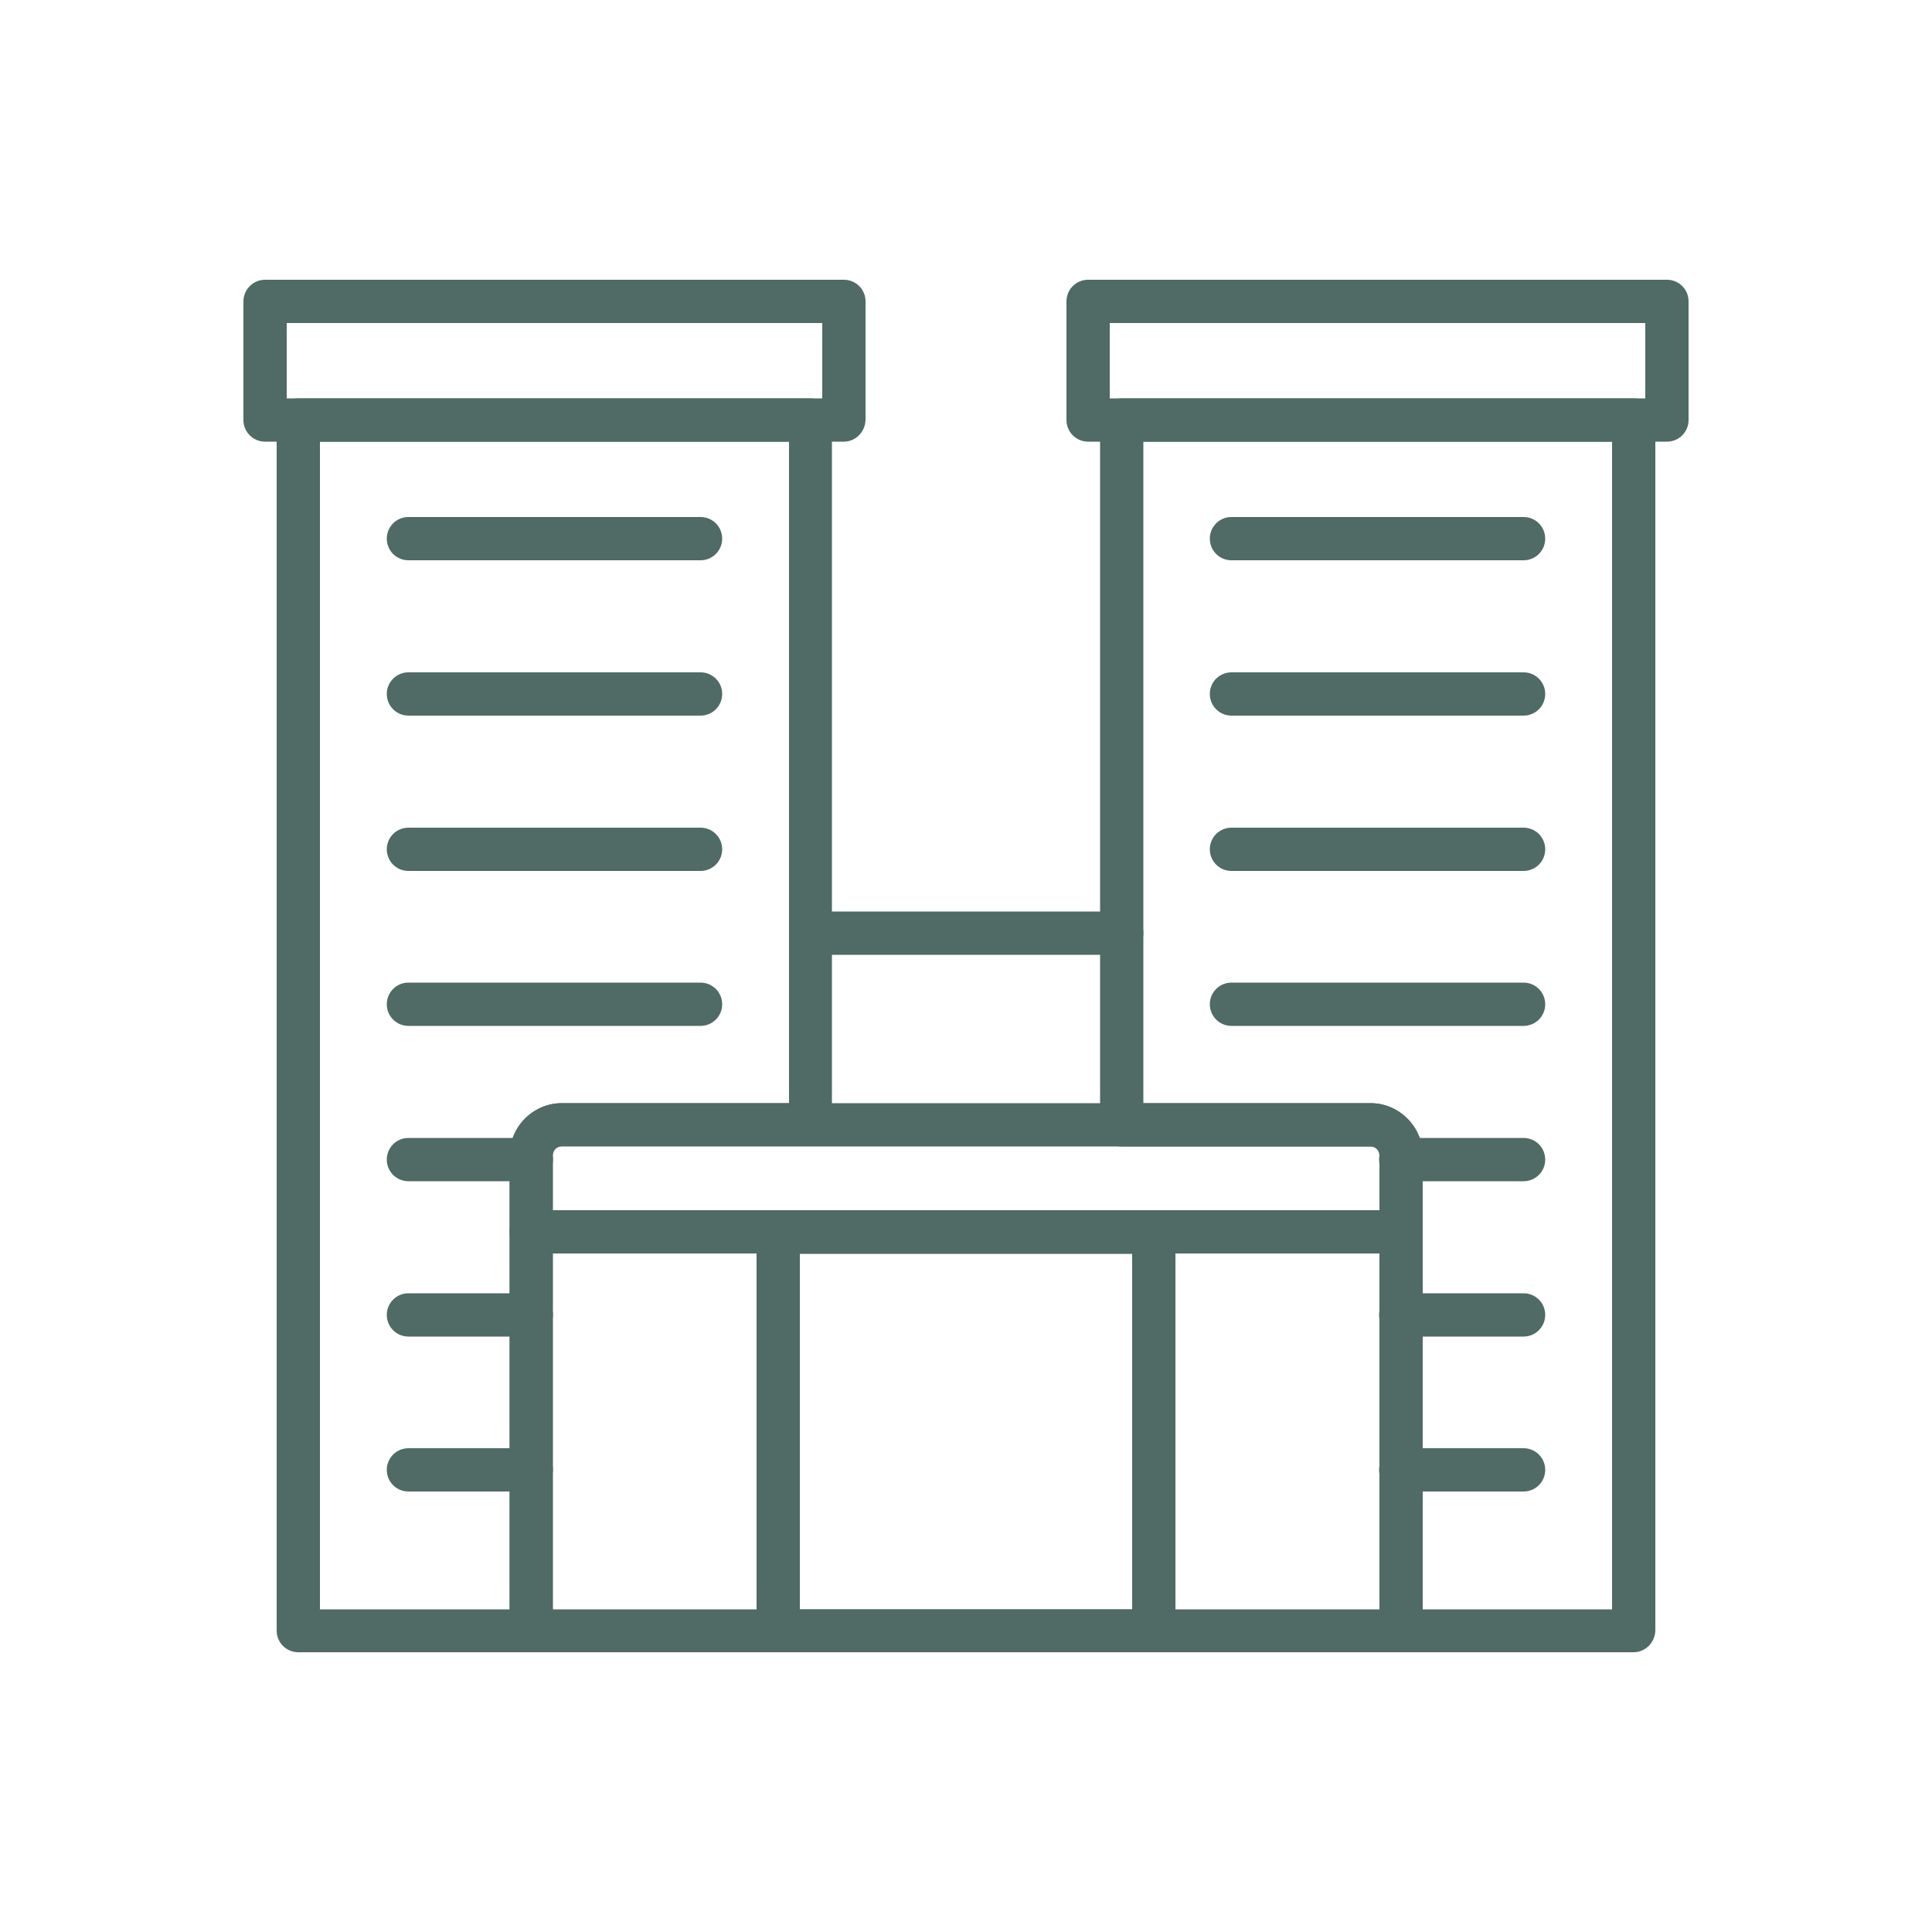 <?xml version="1.0" encoding="utf-8"?>
<!-- Generator: Adobe Illustrator 26.0.3, SVG Export Plug-In . SVG Version: 6.00 Build 0)  -->
<svg version="1.1" id="Layer_1" xmlns="http://www.w3.org/2000/svg" xmlns:xlink="http://www.w3.org/1999/xlink" x="0px" y="0px"
	 viewBox="0 0 50 50" style="enable-background:new 0 0 50 50;" xml:space="preserve">
<style type="text/css">
	.st0{fill:#506A66;}
	.st1{fill:#DBE1E0;}
	.st2{fill-rule:evenodd;clip-rule:evenodd;fill:#506A66;}
</style>
<g>
	<path class="st0" d="M29.03,24.71h-8.05c-0.31,0-0.56-0.25-0.56-0.56c0-0.31,0.25-0.56,0.56-0.56h8.05c0.31,0,0.56,0.25,0.56,0.56
		C29.59,24.46,29.34,24.71,29.03,24.71z"/>
	<path class="st0" d="M36.25,42.76H13.75c-0.31,0-0.56-0.25-0.56-0.56V29.9c0-0.74,0.61-1.35,1.35-1.35h20.93
		c0.74,0,1.35,0.61,1.35,1.35V42.2C36.81,42.51,36.56,42.76,36.25,42.76z M14.3,41.65H35.7V29.9c0-0.13-0.1-0.23-0.23-0.23H14.54
		c-0.13,0-0.23,0.1-0.23,0.23V41.65z"/>
	<path class="st0" d="M42.28,42.76h-6.02c-0.31,0-0.56-0.25-0.56-0.56V29.9c0-0.13-0.1-0.23-0.23-0.23h-6.44
		c-0.31,0-0.56-0.25-0.56-0.56V10.87c0-0.31,0.25-0.56,0.56-0.56h13.25c0.31,0,0.56,0.25,0.56,0.56V42.2
		C42.83,42.51,42.58,42.76,42.28,42.76z M36.81,41.65h4.91V11.43H29.59v17.12h5.88c0.74,0,1.35,0.61,1.35,1.35V41.65z"/>
	<path class="st0" d="M13.75,42.76H7.72c-0.31,0-0.56-0.25-0.56-0.56V10.87c0-0.31,0.25-0.56,0.56-0.56h13.25
		c0.31,0,0.56,0.25,0.56,0.56V29.1c0,0.31-0.25,0.56-0.56,0.56h-6.44c-0.13,0-0.23,0.1-0.23,0.23V42.2
		C14.3,42.51,14.05,42.76,13.75,42.76z M8.28,41.65h4.91V29.9c0-0.74,0.61-1.35,1.35-1.35h5.88V11.43H8.28V41.65z"/>
	<path class="st0" d="M21.84,11.43H6.86c-0.31,0-0.56-0.25-0.56-0.56V7.8c0-0.31,0.25-0.56,0.56-0.56h14.98
		c0.31,0,0.56,0.25,0.56,0.56v3.07C22.39,11.18,22.14,11.43,21.84,11.43z M7.42,10.31h13.86V8.36H7.42V10.31z"/>
	<path class="st0" d="M43.14,11.43H28.16c-0.31,0-0.56-0.25-0.56-0.56V7.8c0-0.31,0.25-0.56,0.56-0.56h14.98
		c0.31,0,0.56,0.25,0.56,0.56v3.07C43.7,11.18,43.45,11.43,43.14,11.43z M28.72,10.31h13.86V8.36H28.72V10.31z"/>
	<path class="st0" d="M18.13,14.5h-7.56c-0.31,0-0.56-0.25-0.56-0.56c0-0.31,0.25-0.56,0.56-0.56h7.56c0.31,0,0.56,0.25,0.56,0.56
		C18.69,14.25,18.44,14.5,18.13,14.5z"/>
	<path class="st0" d="M18.13,18.52h-7.56c-0.31,0-0.56-0.25-0.56-0.56s0.25-0.56,0.56-0.56h7.56c0.31,0,0.56,0.25,0.56,0.56
		S18.44,18.52,18.13,18.52z"/>
	<path class="st0" d="M18.13,22.54h-7.56c-0.31,0-0.56-0.25-0.56-0.56s0.25-0.56,0.56-0.56h7.56c0.31,0,0.56,0.25,0.56,0.56
		S18.44,22.54,18.13,22.54z"/>
	<path class="st0" d="M18.13,26.55h-7.56c-0.31,0-0.56-0.25-0.56-0.56c0-0.31,0.25-0.56,0.56-0.56h7.56c0.31,0,0.56,0.25,0.56,0.56
		C18.69,26.3,18.44,26.55,18.13,26.55z"/>
	<path class="st0" d="M13.75,30.57h-3.18c-0.31,0-0.56-0.25-0.56-0.56s0.25-0.56,0.56-0.56h3.18c0.31,0,0.56,0.25,0.56,0.56
		S14.05,30.57,13.75,30.57z"/>
	<path class="st0" d="M13.75,34.59h-3.18c-0.31,0-0.56-0.25-0.56-0.56c0-0.31,0.25-0.56,0.56-0.56h3.18c0.31,0,0.56,0.25,0.56,0.56
		C14.3,34.34,14.05,34.59,13.75,34.59z"/>
	<path class="st0" d="M13.75,38.6h-3.18c-0.31,0-0.56-0.25-0.56-0.56c0-0.31,0.25-0.56,0.56-0.56h3.18c0.31,0,0.56,0.25,0.56,0.56
		C14.3,38.35,14.05,38.6,13.75,38.6z"/>
	<path class="st0" d="M39.43,14.5h-7.56c-0.31,0-0.56-0.25-0.56-0.56c0-0.31,0.25-0.56,0.56-0.56h7.56c0.31,0,0.56,0.25,0.56,0.56
		C39.99,14.25,39.74,14.5,39.43,14.5z"/>
	<path class="st0" d="M39.43,18.52h-7.56c-0.31,0-0.56-0.25-0.56-0.56s0.25-0.56,0.56-0.56h7.56c0.31,0,0.56,0.25,0.56,0.56
		S39.74,18.52,39.43,18.52z"/>
	<path class="st0" d="M39.43,22.54h-7.56c-0.31,0-0.56-0.25-0.56-0.56s0.25-0.56,0.56-0.56h7.56c0.31,0,0.56,0.25,0.56,0.56
		S39.74,22.54,39.43,22.54z"/>
	<path class="st0" d="M39.43,26.55h-7.56c-0.31,0-0.56-0.25-0.56-0.56c0-0.31,0.25-0.56,0.56-0.56h7.56c0.31,0,0.56,0.25,0.56,0.56
		C39.99,26.3,39.74,26.55,39.43,26.55z"/>
	<path class="st0" d="M39.43,30.57h-3.18c-0.31,0-0.56-0.25-0.56-0.56s0.25-0.56,0.56-0.56h3.18c0.31,0,0.56,0.25,0.56,0.56
		S39.74,30.57,39.43,30.57z"/>
	<path class="st0" d="M39.43,34.59h-3.18c-0.31,0-0.56-0.25-0.56-0.56c0-0.31,0.25-0.56,0.56-0.56h3.18c0.31,0,0.56,0.25,0.56,0.56
		C39.99,34.34,39.74,34.59,39.43,34.59z"/>
	<path class="st0" d="M39.43,38.6h-3.18c-0.31,0-0.56-0.25-0.56-0.56c0-0.31,0.25-0.56,0.56-0.56h3.18c0.31,0,0.56,0.25,0.56,0.56
		C39.99,38.35,39.74,38.6,39.43,38.6z"/>
	<path class="st0" d="M36.25,32.44H13.75c-0.31,0-0.56-0.25-0.56-0.56c0-0.31,0.25-0.56,0.56-0.56h22.51c0.31,0,0.56,0.25,0.56,0.56
		C36.81,32.19,36.56,32.44,36.25,32.44z"/>
	<path class="st0" d="M29.86,42.76h-9.72c-0.31,0-0.56-0.25-0.56-0.56V31.89c0-0.31,0.25-0.56,0.56-0.56h9.72
		c0.31,0,0.56,0.25,0.56,0.56V42.2C30.42,42.51,30.17,42.76,29.86,42.76z M20.7,41.65h8.6v-9.2h-8.6V41.65z"/>
</g>
</svg>
